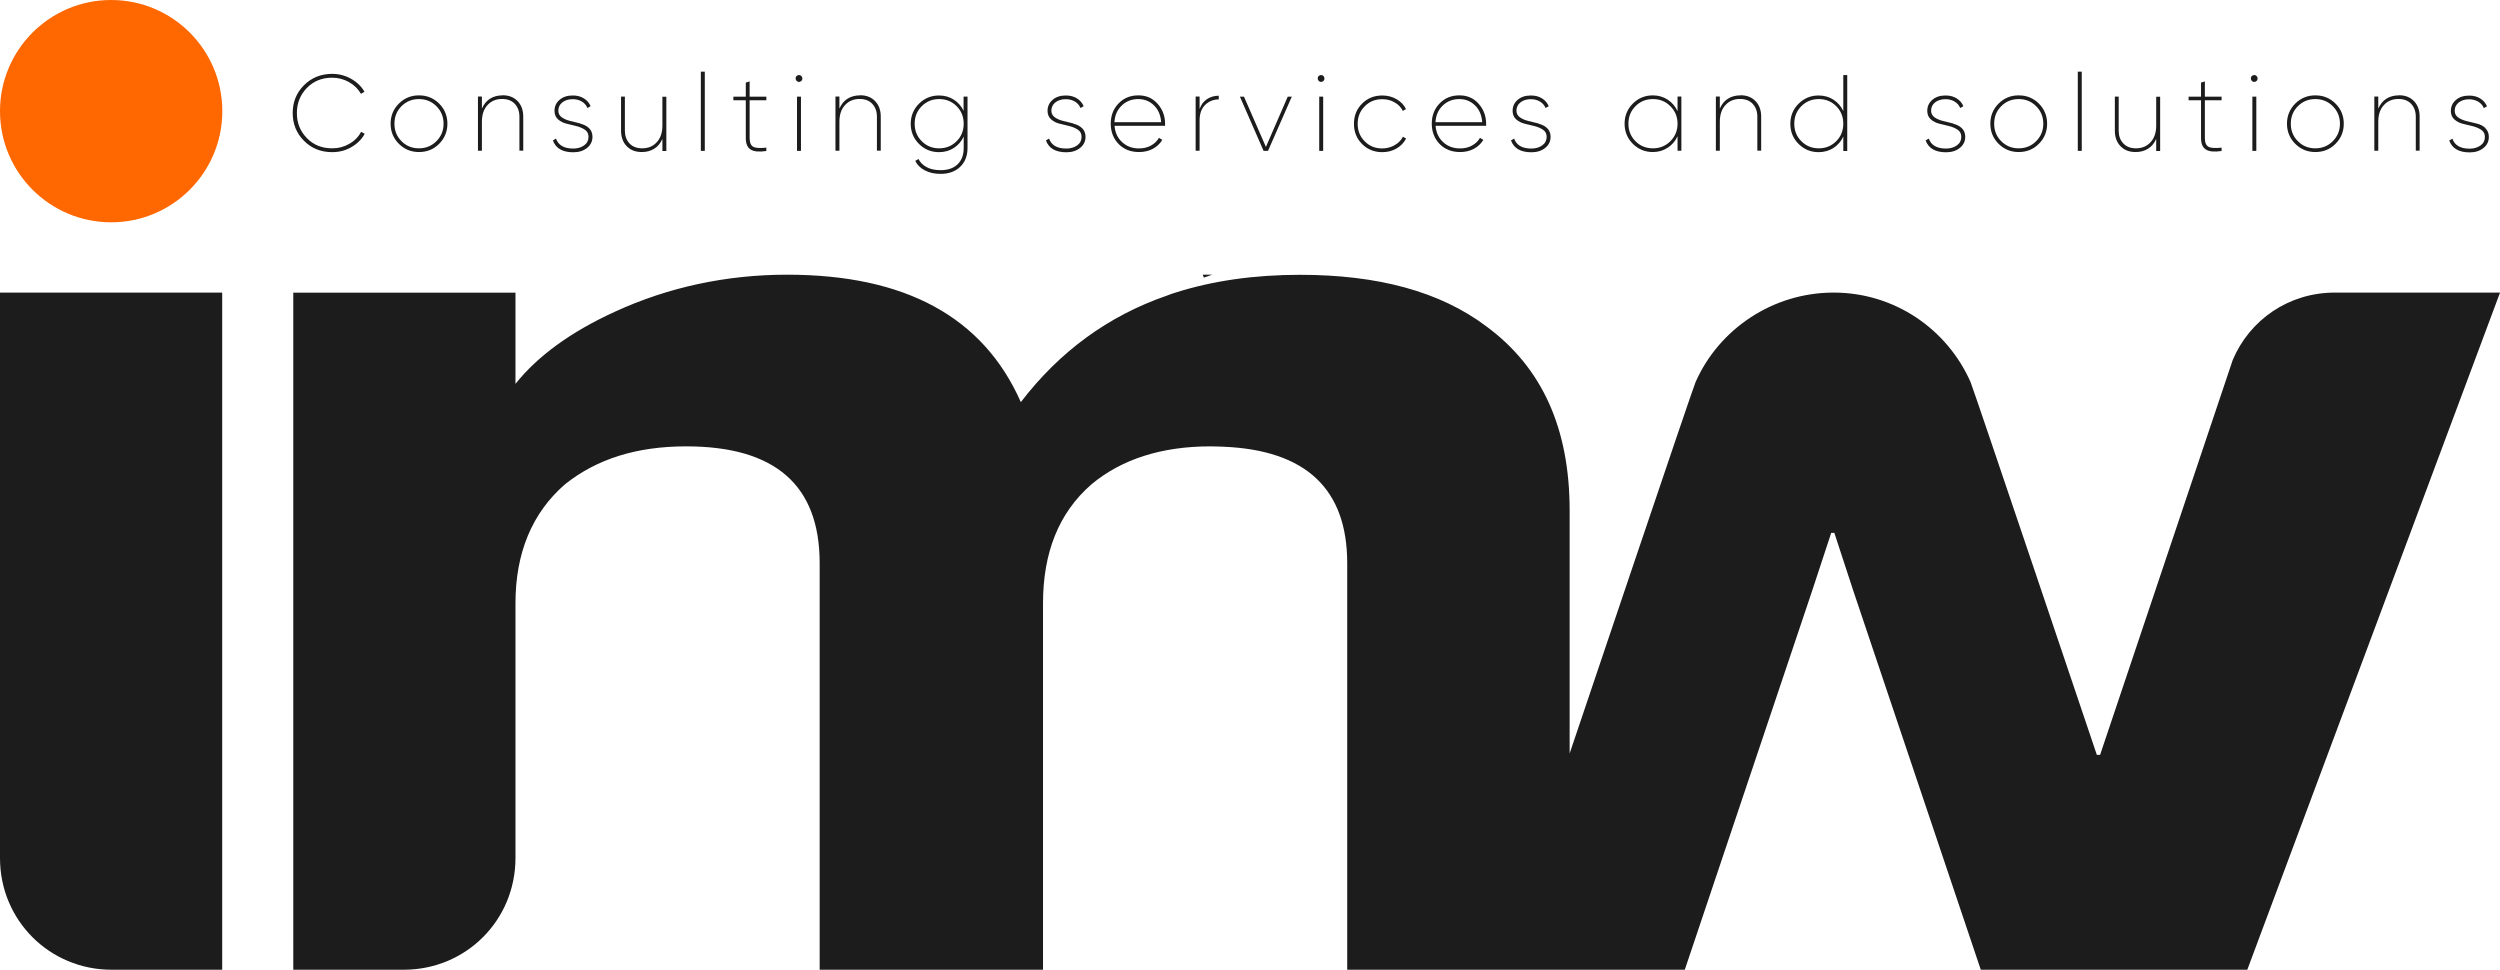 <?xml version="1.0" encoding="UTF-8"?><svg id="Layer_2" xmlns="http://www.w3.org/2000/svg" viewBox="0 0 215.24 83.49"><defs><style>.cls-1{fill:#ff6700;}.cls-2{fill:#1c1c1c;}</style></defs><g id="Layer_1-2"><path class="cls-2" d="m0,73.88V25.19h19.13v58.3h-9.52c-5.35,0-9.61-4.26-9.61-9.61Z"/><path class="cls-2" d="m215.24,25.2l-21.76,58.3h-22.94l-10.98-32.64-1.63-4.98h-.27l-1.64,4.98-10.97,32.64h-29.06v-35.01c0-6.38-3.54-9.74-10.68-10.03-.35-.01-.72-.03-1.1-.03-4.17,0-7.63,1.09-10.24,3.27-2.82,2.45-4.17,5.89-4.17,10.24v31.56h-19.23v-35.01c0-6.71-3.81-10.06-11.5-10.06-4.26,0-7.71,1.09-10.43,3.27-2.82,2.45-4.26,5.89-4.26,10.24v21.93c0,5.36-4.26,9.62-9.62,9.62h-9.51V25.2h19.13v7.85c1.88-2.36,4.73-4.47,8.6-6.23,4.54-2.08,9.52-3.17,14.79-3.17,10.15,0,16.87,3.62,20.12,10.97,3.35-4.37,7.54-7.43,12.58-9.17.23-.1.47-.17.71-.25,3.23-1.03,6.82-1.54,10.74-1.54,6.72,0,12.07,1.44,16.05,4.44,4.81,3.54,7.17,8.79,7.17,15.86v20.91c.74-2.18,10.66-31.63,10.84-31.97,2-4.54,6.62-7.71,11.89-7.71s9.79,3.17,11.79,7.71c.17.35,10.87,32.09,10.87,32.09h.28l11.42-34c1.46-3.45,4.81-5.8,8.8-5.8h14.24Z"/><path class="cls-2" d="m103.55,23.65h.81c-.24.08-.48.16-.71.25l-.1-.25Z"/><circle class="cls-1" cx="9.57" cy="9.57" r="9.57"/><path class="cls-2" d="m30.08,12.38c-.45.26-.94.39-1.48.39-.88,0-1.61-.29-2.18-.88-.58-.59-.86-1.31-.86-2.16s.29-1.57.86-2.16c.58-.59,1.3-.88,2.18-.88.52,0,1.01.13,1.45.38s.79.59,1.03,1.01l.3-.18c-.27-.47-.66-.84-1.16-1.12s-1.04-.42-1.62-.42c-.97,0-1.78.33-2.43.98-.65.65-.97,1.45-.97,2.39s.32,1.74.97,2.39c.64.65,1.45.98,2.43.98.6,0,1.15-.14,1.65-.43.5-.29.89-.67,1.15-1.15l-.31-.17c-.23.44-.57.78-1.02,1.04Z"/><path class="cls-2" d="m36.07,8.21c-.68,0-1.26.24-1.73.71-.47.47-.71,1.05-.71,1.73s.24,1.26.71,1.73c.47.47,1.05.71,1.73.71s1.27-.23,1.74-.71c.47-.47.71-1.05.71-1.73s-.24-1.26-.71-1.73c-.47-.47-1.05-.71-1.74-.71Zm1.5,3.95c-.41.41-.91.61-1.5.61s-1.09-.2-1.5-.61c-.41-.41-.61-.91-.61-1.51s.2-1.1.61-1.51c.41-.41.91-.61,1.5-.61s1.09.2,1.5.61c.41.41.62.91.62,1.51s-.21,1.1-.62,1.51Z"/><path class="cls-2" d="m43.26,8.21c-.4,0-.75.09-1.06.28-.31.19-.54.48-.71.86v-1.04h-.34v4.67h.34v-2.49c0-.62.16-1.1.49-1.45.32-.35.74-.52,1.25-.52.46,0,.83.14,1.09.42s.4.65.4,1.1v2.93h.33v-2.93c0-.55-.16-1-.49-1.34-.33-.34-.76-.5-1.3-.5Z"/><path class="cls-2" d="m49.97,10.63c-.29-.07-.58-.14-.86-.21-.28-.07-.53-.17-.73-.31-.2-.14-.31-.33-.31-.58,0-.3.12-.54.35-.72.23-.18.53-.27.89-.27.3,0,.56.07.78.2.22.13.39.32.49.56l.27-.16c-.12-.28-.31-.5-.58-.67s-.59-.25-.96-.25c-.47,0-.86.13-1.14.38-.29.25-.43.57-.43.94,0,.31.1.55.3.73s.45.31.74.38c.29.07.58.14.86.21.28.07.53.18.73.32.2.14.3.34.3.6,0,.3-.12.55-.37.73-.25.18-.56.28-.94.28-.8,0-1.29-.29-1.49-.86l-.27.16c.25.68.83,1.02,1.76,1.02.49,0,.88-.13,1.19-.38.31-.25.46-.57.46-.95,0-.31-.1-.56-.3-.75-.2-.19-.45-.31-.74-.38Z"/><path class="cls-2" d="m57.03,10.8c0,.62-.16,1.1-.49,1.45-.32.35-.74.52-1.25.52-.46,0-.83-.14-1.09-.42-.27-.28-.4-.65-.4-1.1v-2.93h-.33v2.93c0,.55.16,1,.49,1.34.33.34.76.5,1.3.5.4,0,.75-.09,1.06-.28s.54-.47.71-.85v1.04h.34v-4.67h-.34v2.49Z"/><rect class="cls-2" x="60.34" y="6.17" width=".34" height="6.82"/><path class="cls-2" d="m64.54,7.01l-.33.1v1.21h-1.07v.31h1.07v3.26c0,.49.14.81.43.99s.73.21,1.34.12v-.29c-.54.06-.91.04-1.12-.07-.21-.11-.32-.36-.32-.75v-3.26h1.44v-.31h-1.44v-1.31Z"/><path class="cls-2" d="m68.79,6.46c-.08,0-.15.03-.21.09-.06.06-.08.13-.08.21,0,.07.03.14.08.2.06.06.12.09.21.09s.15-.03.21-.09c.06-.06.08-.13.08-.2,0-.08-.03-.15-.08-.21-.06-.06-.12-.09-.21-.09Z"/><rect class="cls-2" x="68.62" y="8.32" width=".34" height="4.67"/><path class="cls-2" d="m74.04,8.21c-.4,0-.75.09-1.06.28-.31.19-.54.48-.71.86v-1.04h-.34v4.67h.34v-2.49c0-.62.16-1.1.49-1.45.32-.35.74-.52,1.25-.52.46,0,.83.14,1.09.42s.4.65.4,1.1v2.93h.33v-2.93c0-.55-.16-1-.49-1.34-.33-.34-.76-.5-1.3-.5Z"/><path class="cls-2" d="m82.97,9.56c-.19-.41-.48-.74-.85-.98-.37-.24-.8-.36-1.28-.36-.67,0-1.25.24-1.72.71-.47.47-.71,1.05-.71,1.73s.24,1.26.71,1.73c.47.47,1.05.71,1.72.71.48,0,.91-.12,1.28-.36.37-.24.66-.57.85-.98v.99c0,.59-.17,1.05-.52,1.39-.35.34-.83.51-1.46.51-.5,0-.91-.09-1.23-.27s-.55-.41-.68-.69l-.28.16c.16.34.43.61.81.81.38.21.84.31,1.37.31.7,0,1.26-.2,1.68-.6s.64-.94.64-1.63v-4.42h-.34v1.24Zm-.61,2.6c-.41.41-.91.61-1.5.61s-1.09-.2-1.5-.61-.61-.91-.61-1.51.2-1.1.61-1.51.91-.61,1.5-.61,1.09.2,1.5.61c.41.41.61.91.61,1.51s-.2,1.1-.61,1.51Z"/><path class="cls-2" d="m92.42,10.63c-.29-.07-.58-.14-.86-.21-.28-.07-.53-.17-.73-.31-.2-.14-.31-.33-.31-.58,0-.3.12-.54.35-.72.23-.18.53-.27.89-.27.3,0,.56.07.78.2.22.13.39.32.49.56l.27-.16c-.12-.28-.31-.5-.58-.67s-.59-.25-.96-.25c-.47,0-.86.13-1.14.38-.29.25-.43.57-.43.94,0,.31.1.55.3.73s.45.31.74.38c.29.07.58.14.86.21.28.07.53.18.73.32.2.14.3.34.3.6,0,.3-.12.55-.37.73-.25.18-.56.28-.94.28-.8,0-1.29-.29-1.49-.86l-.27.16c.25.68.83,1.02,1.76,1.02.49,0,.88-.13,1.19-.38.31-.25.46-.57.46-.95,0-.31-.1-.56-.3-.75-.2-.19-.45-.31-.74-.38Z"/><path class="cls-2" d="m98.01,8.21c-.69,0-1.26.23-1.71.7-.45.47-.67,1.05-.67,1.74s.23,1.29.68,1.75c.45.46,1.04.69,1.75.69.45,0,.85-.09,1.2-.28.35-.19.62-.45.81-.77l-.29-.17c-.15.27-.38.49-.68.66s-.65.25-1.04.25c-.57,0-1.06-.18-1.45-.54-.39-.36-.61-.83-.65-1.41h4.35s0-.08,0-.16c0-.67-.21-1.24-.64-1.73-.43-.49-.98-.73-1.67-.73Zm-2.06,2.31c.03-.59.24-1.06.62-1.43.38-.37.86-.56,1.43-.56.53,0,.98.18,1.35.54.37.36.58.84.62,1.45h-4.03Z"/><path class="cls-2" d="m103.28,9.37v-1.06h-.34v4.67h.34v-2.6c0-.59.16-1.04.48-1.35.32-.31.71-.47,1.17-.47v-.32c-.36,0-.69.09-.99.28s-.52.47-.65.85Z"/><polygon class="cls-2" points="108.99 12.65 107.1 8.32 106.75 8.32 108.79 12.99 109.17 12.99 111.22 8.32 110.87 8.32 108.99 12.65"/><rect class="cls-2" x="113.58" y="8.32" width=".34" height="4.67"/><path class="cls-2" d="m113.74,6.46c-.08,0-.15.03-.21.09-.06.06-.08.13-.08.21,0,.07.03.14.08.2.06.06.12.09.21.09s.15-.03.21-.09c.06-.06.08-.13.08-.2,0-.08-.03-.15-.08-.21-.06-.06-.12-.09-.21-.09Z"/><path class="cls-2" d="m120.07,12.5c-.31.18-.67.28-1.07.28-.6,0-1.1-.2-1.5-.61-.41-.41-.61-.91-.61-1.51s.2-1.1.61-1.51c.4-.41.91-.61,1.5-.61.4,0,.76.09,1.08.28.32.18.55.43.7.73l.27-.16c-.17-.36-.45-.64-.81-.85s-.78-.32-1.23-.32c-.69,0-1.27.23-1.74.7s-.7,1.05-.7,1.74.23,1.27.7,1.74,1.05.7,1.74.7c.46,0,.87-.11,1.23-.32s.64-.5.82-.85l-.27-.16c-.16.31-.4.55-.72.73Z"/><path class="cls-2" d="m125.65,8.21c-.69,0-1.26.23-1.71.7-.45.47-.67,1.05-.67,1.74s.23,1.29.68,1.75c.45.46,1.04.69,1.75.69.45,0,.85-.09,1.2-.28.35-.19.62-.45.81-.77l-.29-.17c-.15.27-.38.49-.68.66s-.65.25-1.04.25c-.57,0-1.06-.18-1.45-.54-.39-.36-.61-.83-.65-1.41h4.35s0-.08,0-.16c0-.67-.21-1.24-.64-1.73-.43-.49-.98-.73-1.67-.73Zm-2.06,2.31c.03-.59.24-1.06.62-1.43.38-.37.86-.56,1.43-.56.53,0,.98.18,1.35.54.37.36.58.84.62,1.45h-4.03Z"/><path class="cls-2" d="m132.46,10.63c-.29-.07-.58-.14-.86-.21-.28-.07-.53-.17-.73-.31-.2-.14-.31-.33-.31-.58,0-.3.12-.54.35-.72.23-.18.53-.27.89-.27.3,0,.56.07.78.2.22.13.39.32.49.56l.27-.16c-.12-.28-.31-.5-.58-.67s-.59-.25-.96-.25c-.47,0-.86.13-1.14.38-.29.25-.43.57-.43.94,0,.31.1.55.3.73s.45.31.74.38c.29.07.58.14.86.21.28.07.53.18.73.32.2.14.3.34.3.6,0,.3-.12.55-.37.73-.25.18-.56.28-.94.28-.8,0-1.29-.29-1.49-.86l-.27.16c.25.68.83,1.02,1.76,1.02.49,0,.88-.13,1.19-.38.31-.25.46-.57.46-.95,0-.31-.1-.56-.3-.75-.2-.19-.45-.31-.74-.38Z"/><path class="cls-2" d="m144.43,9.57c-.19-.41-.47-.74-.85-.99-.38-.25-.81-.37-1.28-.37-.67,0-1.25.24-1.72.71-.47.47-.71,1.05-.71,1.73s.24,1.26.71,1.73c.47.47,1.05.71,1.72.71.47,0,.9-.12,1.28-.37.38-.25.66-.57.85-.99v1.25h.33v-4.67h-.33v1.25Zm-.62,2.59c-.41.41-.91.61-1.5.61s-1.09-.2-1.5-.61c-.41-.41-.61-.91-.61-1.51s.2-1.1.61-1.51c.41-.41.91-.61,1.5-.61s1.09.2,1.5.61c.41.41.62.91.62,1.51s-.21,1.1-.62,1.51Z"/><path class="cls-2" d="m149.84,8.21c-.4,0-.75.09-1.06.28-.31.19-.54.48-.71.86v-1.04h-.34v4.67h.34v-2.49c0-.62.16-1.1.49-1.45.32-.35.74-.52,1.25-.52.46,0,.83.14,1.09.42s.4.65.4,1.1v2.93h.33v-2.93c0-.55-.16-1-.49-1.34-.33-.34-.76-.5-1.3-.5Z"/><path class="cls-2" d="m158.7,9.56c-.19-.41-.48-.74-.85-.98-.37-.24-.8-.36-1.28-.36-.67,0-1.25.24-1.72.71-.47.47-.71,1.05-.71,1.73s.24,1.26.71,1.73c.47.47,1.05.71,1.72.71.48,0,.91-.12,1.28-.36.37-.24.66-.57.85-.98v1.24h.34v-6.54h-.34v3.11Zm-.61,2.6c-.41.41-.91.61-1.5.61s-1.09-.2-1.5-.61c-.41-.41-.61-.91-.61-1.51s.2-1.1.61-1.51c.41-.41.91-.61,1.5-.61s1.09.2,1.5.61c.41.41.61.91.61,1.51s-.2,1.1-.61,1.51Z"/><path class="cls-2" d="m168.16,10.63c-.29-.07-.58-.14-.86-.21-.28-.07-.53-.17-.73-.31-.2-.14-.31-.33-.31-.58,0-.3.12-.54.35-.72.23-.18.53-.27.89-.27.3,0,.56.07.78.2.22.13.39.32.49.56l.27-.16c-.12-.28-.31-.5-.58-.67s-.59-.25-.96-.25c-.47,0-.86.13-1.14.38-.29.25-.43.57-.43.94,0,.31.1.55.3.73s.45.31.74.38c.29.07.58.14.86.21.28.07.53.18.73.32.2.14.3.34.3.6,0,.3-.12.55-.37.73-.25.18-.56.28-.94.28-.8,0-1.29-.29-1.49-.86l-.27.16c.25.68.83,1.02,1.76,1.02.49,0,.88-.13,1.19-.38.31-.25.46-.57.46-.95,0-.31-.1-.56-.3-.75-.2-.19-.45-.31-.74-.38Z"/><path class="cls-2" d="m173.8,8.21c-.68,0-1.26.24-1.73.71-.47.47-.71,1.05-.71,1.73s.24,1.26.71,1.73c.47.47,1.05.71,1.73.71s1.27-.23,1.74-.71c.47-.47.71-1.05.71-1.73s-.24-1.26-.71-1.73c-.47-.47-1.05-.71-1.74-.71Zm1.5,3.95c-.41.41-.91.61-1.5.61s-1.09-.2-1.5-.61c-.41-.41-.61-.91-.61-1.51s.2-1.1.61-1.51c.41-.41.91-.61,1.5-.61s1.09.2,1.5.61c.41.41.62.91.62,1.51s-.21,1.1-.62,1.51Z"/><rect class="cls-2" x="178.89" y="6.17" width=".34" height="6.82"/><path class="cls-2" d="m185.64,10.8c0,.62-.16,1.1-.49,1.45-.32.35-.74.52-1.25.52-.46,0-.83-.14-1.09-.42-.27-.28-.4-.65-.4-1.1v-2.93h-.33v2.93c0,.55.16,1,.49,1.34.33.34.76.5,1.3.5.4,0,.75-.09,1.06-.28s.54-.47.71-.85v1.04h.34v-4.67h-.34v2.49Z"/><path class="cls-2" d="m189.83,7.01l-.33.1v1.21h-1.07v.31h1.07v3.26c0,.49.14.81.43.99s.73.21,1.34.12v-.29c-.54.06-.91.04-1.12-.07-.21-.11-.32-.36-.32-.75v-3.26h1.44v-.31h-1.44v-1.31Z"/><path class="cls-2" d="m194.08,6.46c-.08,0-.15.03-.21.09-.06.06-.08.13-.08.21,0,.07.03.14.08.2.06.06.12.09.21.09s.15-.03.21-.09c.06-.06.08-.13.08-.2,0-.08-.03-.15-.08-.21-.06-.06-.12-.09-.21-.09Z"/><rect class="cls-2" x="193.92" y="8.32" width=".34" height="4.67"/><path class="cls-2" d="m199.34,8.21c-.68,0-1.26.24-1.73.71-.47.47-.71,1.05-.71,1.73s.24,1.26.71,1.73c.47.47,1.05.71,1.73.71s1.27-.23,1.74-.71c.47-.47.71-1.05.71-1.73s-.24-1.26-.71-1.73c-.47-.47-1.05-.71-1.74-.71Zm1.5,3.95c-.41.41-.91.61-1.5.61s-1.09-.2-1.5-.61c-.41-.41-.61-.91-.61-1.51s.2-1.1.61-1.51c.41-.41.91-.61,1.5-.61s1.09.2,1.5.61c.41.41.62.91.62,1.51s-.21,1.1-.62,1.51Z"/><path class="cls-2" d="m206.53,8.21c-.4,0-.75.09-1.06.28-.31.19-.54.48-.71.86v-1.04h-.34v4.67h.34v-2.49c0-.62.16-1.1.49-1.45.32-.35.74-.52,1.25-.52.46,0,.83.14,1.09.42s.4.65.4,1.1v2.93h.33v-2.93c0-.55-.16-1-.49-1.34-.33-.34-.76-.5-1.3-.5Z"/><path class="cls-2" d="m213.98,11.02c-.2-.19-.45-.31-.74-.38-.29-.07-.58-.14-.86-.21-.28-.07-.53-.17-.73-.31-.2-.14-.31-.33-.31-.58,0-.3.12-.54.35-.72.23-.18.53-.27.89-.27.3,0,.56.07.78.2.22.13.39.32.49.56l.27-.16c-.12-.28-.31-.5-.58-.67s-.59-.25-.96-.25c-.47,0-.86.13-1.14.38-.29.25-.43.57-.43.94,0,.31.1.55.3.73s.45.31.74.38c.29.07.58.14.86.21.28.07.53.18.73.32.2.14.3.34.3.6,0,.3-.12.55-.37.73-.25.18-.56.28-.94.28-.8,0-1.29-.29-1.49-.86l-.27.16c.25.68.83,1.02,1.76,1.02.49,0,.88-.13,1.19-.38.31-.25.46-.57.46-.95,0-.31-.1-.56-.3-.75Z"/></g></svg>
